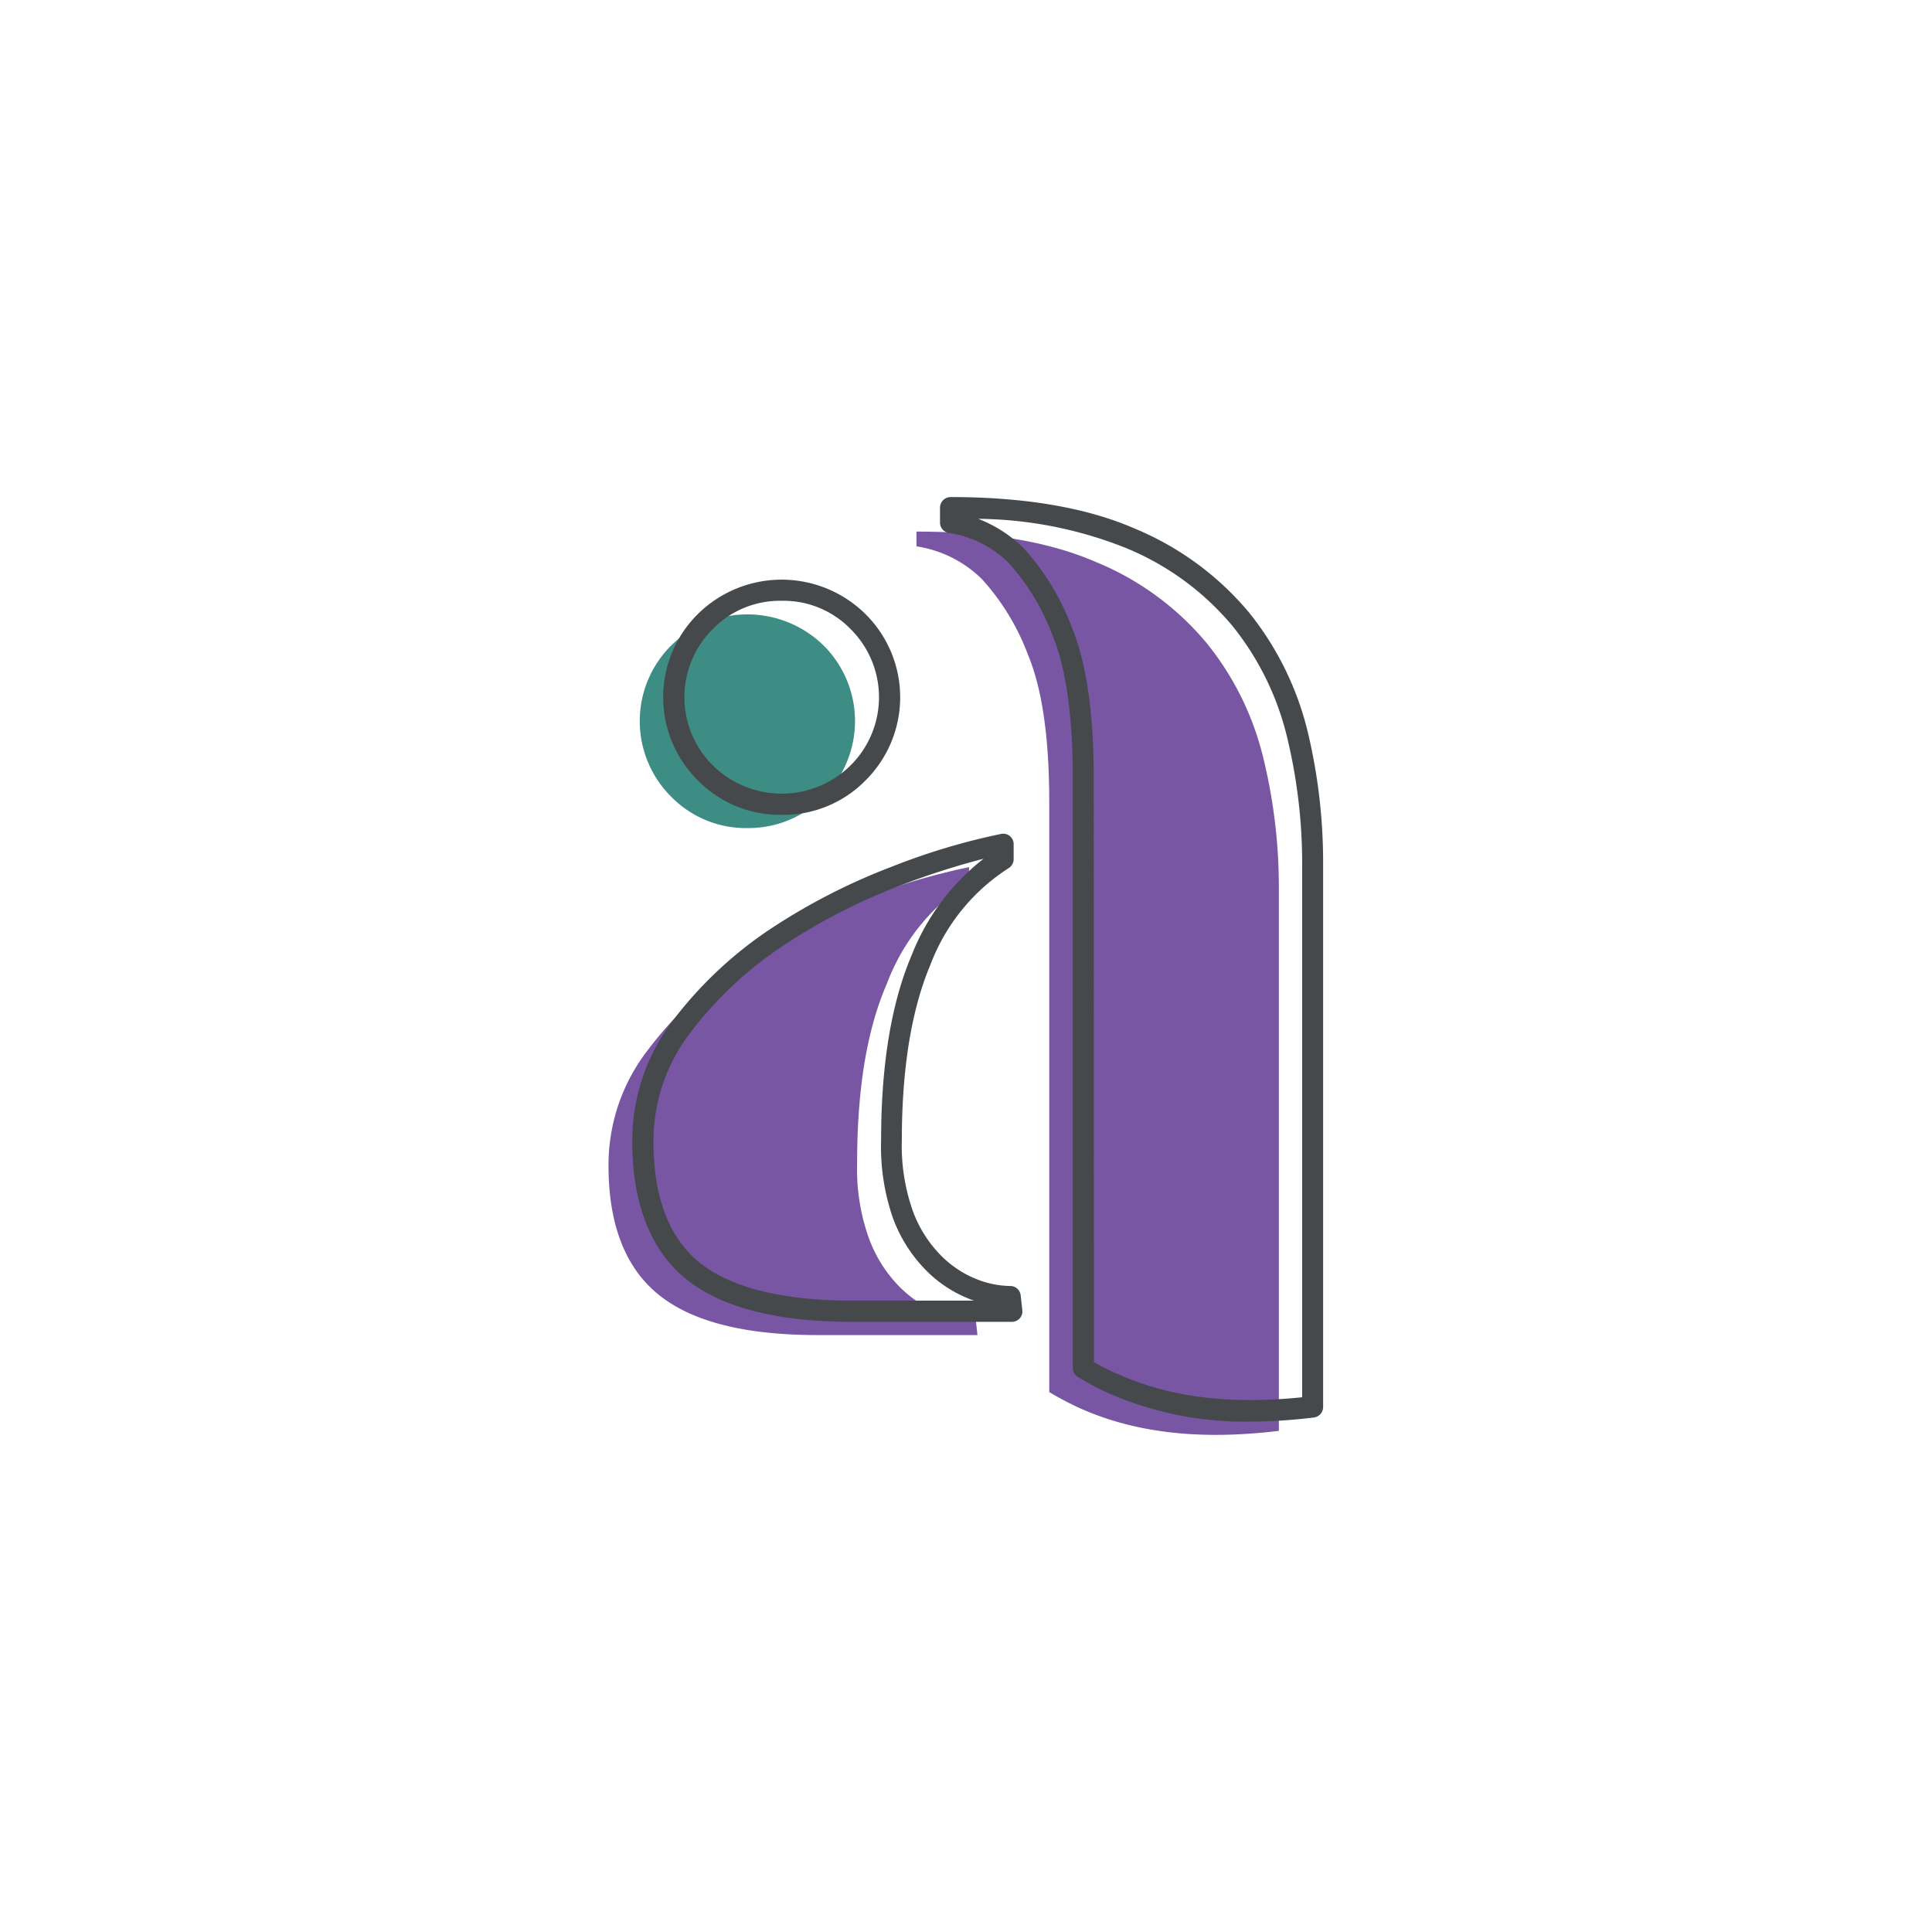 <svg xmlns="http://www.w3.org/2000/svg" viewBox="0 0 165 165"><defs><style>.cls-1{fill:#fff;}.cls-2{fill:#7856a4;}.cls-3{fill:#3d8d84;}.cls-4{fill:#46494b;}</style></defs><g id="Capa_2" data-name="Capa 2"><g id="Capa_1-2" data-name="Capa 1"><rect class="cls-1" width="165" height="165"/><path class="cls-2" d="M109.22,122.2V75.8a46.5,46.5,0,0,0-1.33-11.07,24.82,24.82,0,0,0-4.83-9.8A24.26,24.26,0,0,0,93.6,48c-4-1.74-9.07-2.6-15.33-2.6v1.26a10.09,10.09,0,0,1,5.6,2.81,20,20,0,0,1,3.92,6.44C89,58.8,89.61,63,89.61,68.51v50.38a27.14,27.14,0,0,0,2.56,1.35C97.49,122.64,103.36,122.91,109.22,122.2Z"/><path class="cls-2" d="M73.2,99.4a17.54,17.54,0,0,0,1,6.33,11.55,11.55,0,0,0,2.53,4.07,9.89,9.89,0,0,0,3.3,2.26,8.91,8.91,0,0,0,3.31.7l.14,1.26H69.82c-6.18,0-10.71-1.14-13.56-3.44s-4.29-6-4.29-11a16,16,0,0,1,3.37-9.92A33.21,33.21,0,0,1,63.5,82a51.48,51.48,0,0,1,10.12-5.2,54.1,54.1,0,0,1,9.14-2.74v1.26a17.62,17.62,0,0,0-7,8.65C74,88,73.2,93.13,73.2,99.4Z"/><path class="cls-3" d="M63.85,70.72a8.91,8.91,0,0,1-6.52-2.67,9.11,9.11,0,0,1,0-12.93,9.3,9.3,0,0,1,13,0,9.11,9.11,0,0,1,0,12.93A9,9,0,0,1,63.85,70.72Z"/><path class="cls-4" d="M106.77,121.41A28.85,28.85,0,0,1,94.71,119a24.55,24.55,0,0,1-2.64-1.39.9.9,0,0,1-.45-.78V66.47c0-5.37-.59-9.49-1.75-12.25a19.23,19.23,0,0,0-3.73-6.15,9.17,9.17,0,0,0-5.08-2.55.9.9,0,0,1-.78-.9V43.36a.91.91,0,0,1,.91-.91c6.35,0,11.63.91,15.69,2.68a25.36,25.36,0,0,1,9.8,7.19,26,26,0,0,1,5,10.16A47.88,47.88,0,0,1,113,73.76v46.4a.9.9,0,0,1-.79.9A45.81,45.81,0,0,1,106.77,121.41Zm5.36-1.25h0Zm-18.7-3.83c.73.42,1.38.75,2,1,4.41,2,9.57,2.64,15.78,2V73.76a45.89,45.89,0,0,0-1.3-10.85,24.11,24.11,0,0,0-4.66-9.46,23.46,23.46,0,0,0-9.12-6.66,34.82,34.82,0,0,0-12.59-2.48,11.41,11.41,0,0,1,3.84,2.46,21.06,21.06,0,0,1,4.14,6.75c1.25,3,1.89,7.34,1.89,12.95Z"/><path class="cls-4" d="M86.37,112.89H72.74c-6.38,0-11.14-1.23-14.14-3.65S54,102.83,54,97.51a16.89,16.89,0,0,1,3.55-10.46,34.25,34.25,0,0,1,8.38-7.8A52.77,52.77,0,0,1,76.21,74a56,56,0,0,1,9.29-2.78.89.89,0,0,1,1.07.89v1.26a.9.9,0,0,1-.44.78,16.87,16.87,0,0,0-6.66,8.22c-1.63,3.85-2.45,8.91-2.45,15a16.74,16.74,0,0,0,.92,6,10.58,10.58,0,0,0,2.33,3.76,8.89,8.89,0,0,0,3,2.06,8.08,8.08,0,0,0,3,.64.89.89,0,0,1,.9.8l.14,1.26a.89.89,0,0,1-.22.7A.91.91,0,0,1,86.37,112.89ZM84,73.34a64.83,64.83,0,0,0-7.15,2.3,51,51,0,0,0-9.94,5.11A32.37,32.37,0,0,0,59,88.14a15.19,15.19,0,0,0-3.19,9.37c0,4.75,1.33,8.22,3.95,10.33s7.05,3.24,13,3.24H83.19c-.2-.07-.4-.14-.6-.23A10.64,10.64,0,0,1,79,108.4,12.52,12.52,0,0,1,76.25,104a18.62,18.62,0,0,1-1-6.66c0-6.37.87-11.67,2.6-15.74A19.46,19.46,0,0,1,84,73.34ZM66.76,69.59a9.84,9.84,0,0,1-7.16-2.94,10,10,0,0,1,0-14.21,10.19,10.19,0,0,1,14.31,0,10,10,0,0,1,0,14.22A9.82,9.82,0,0,1,66.76,69.59Zm0-18.28a8,8,0,0,0-5.88,2.41,8.2,8.2,0,0,0,0,11.65,8.38,8.38,0,0,0,11.76,0,8.2,8.2,0,0,0,0-11.65A8,8,0,0,0,66.76,51.31Z"/></g></g></svg>